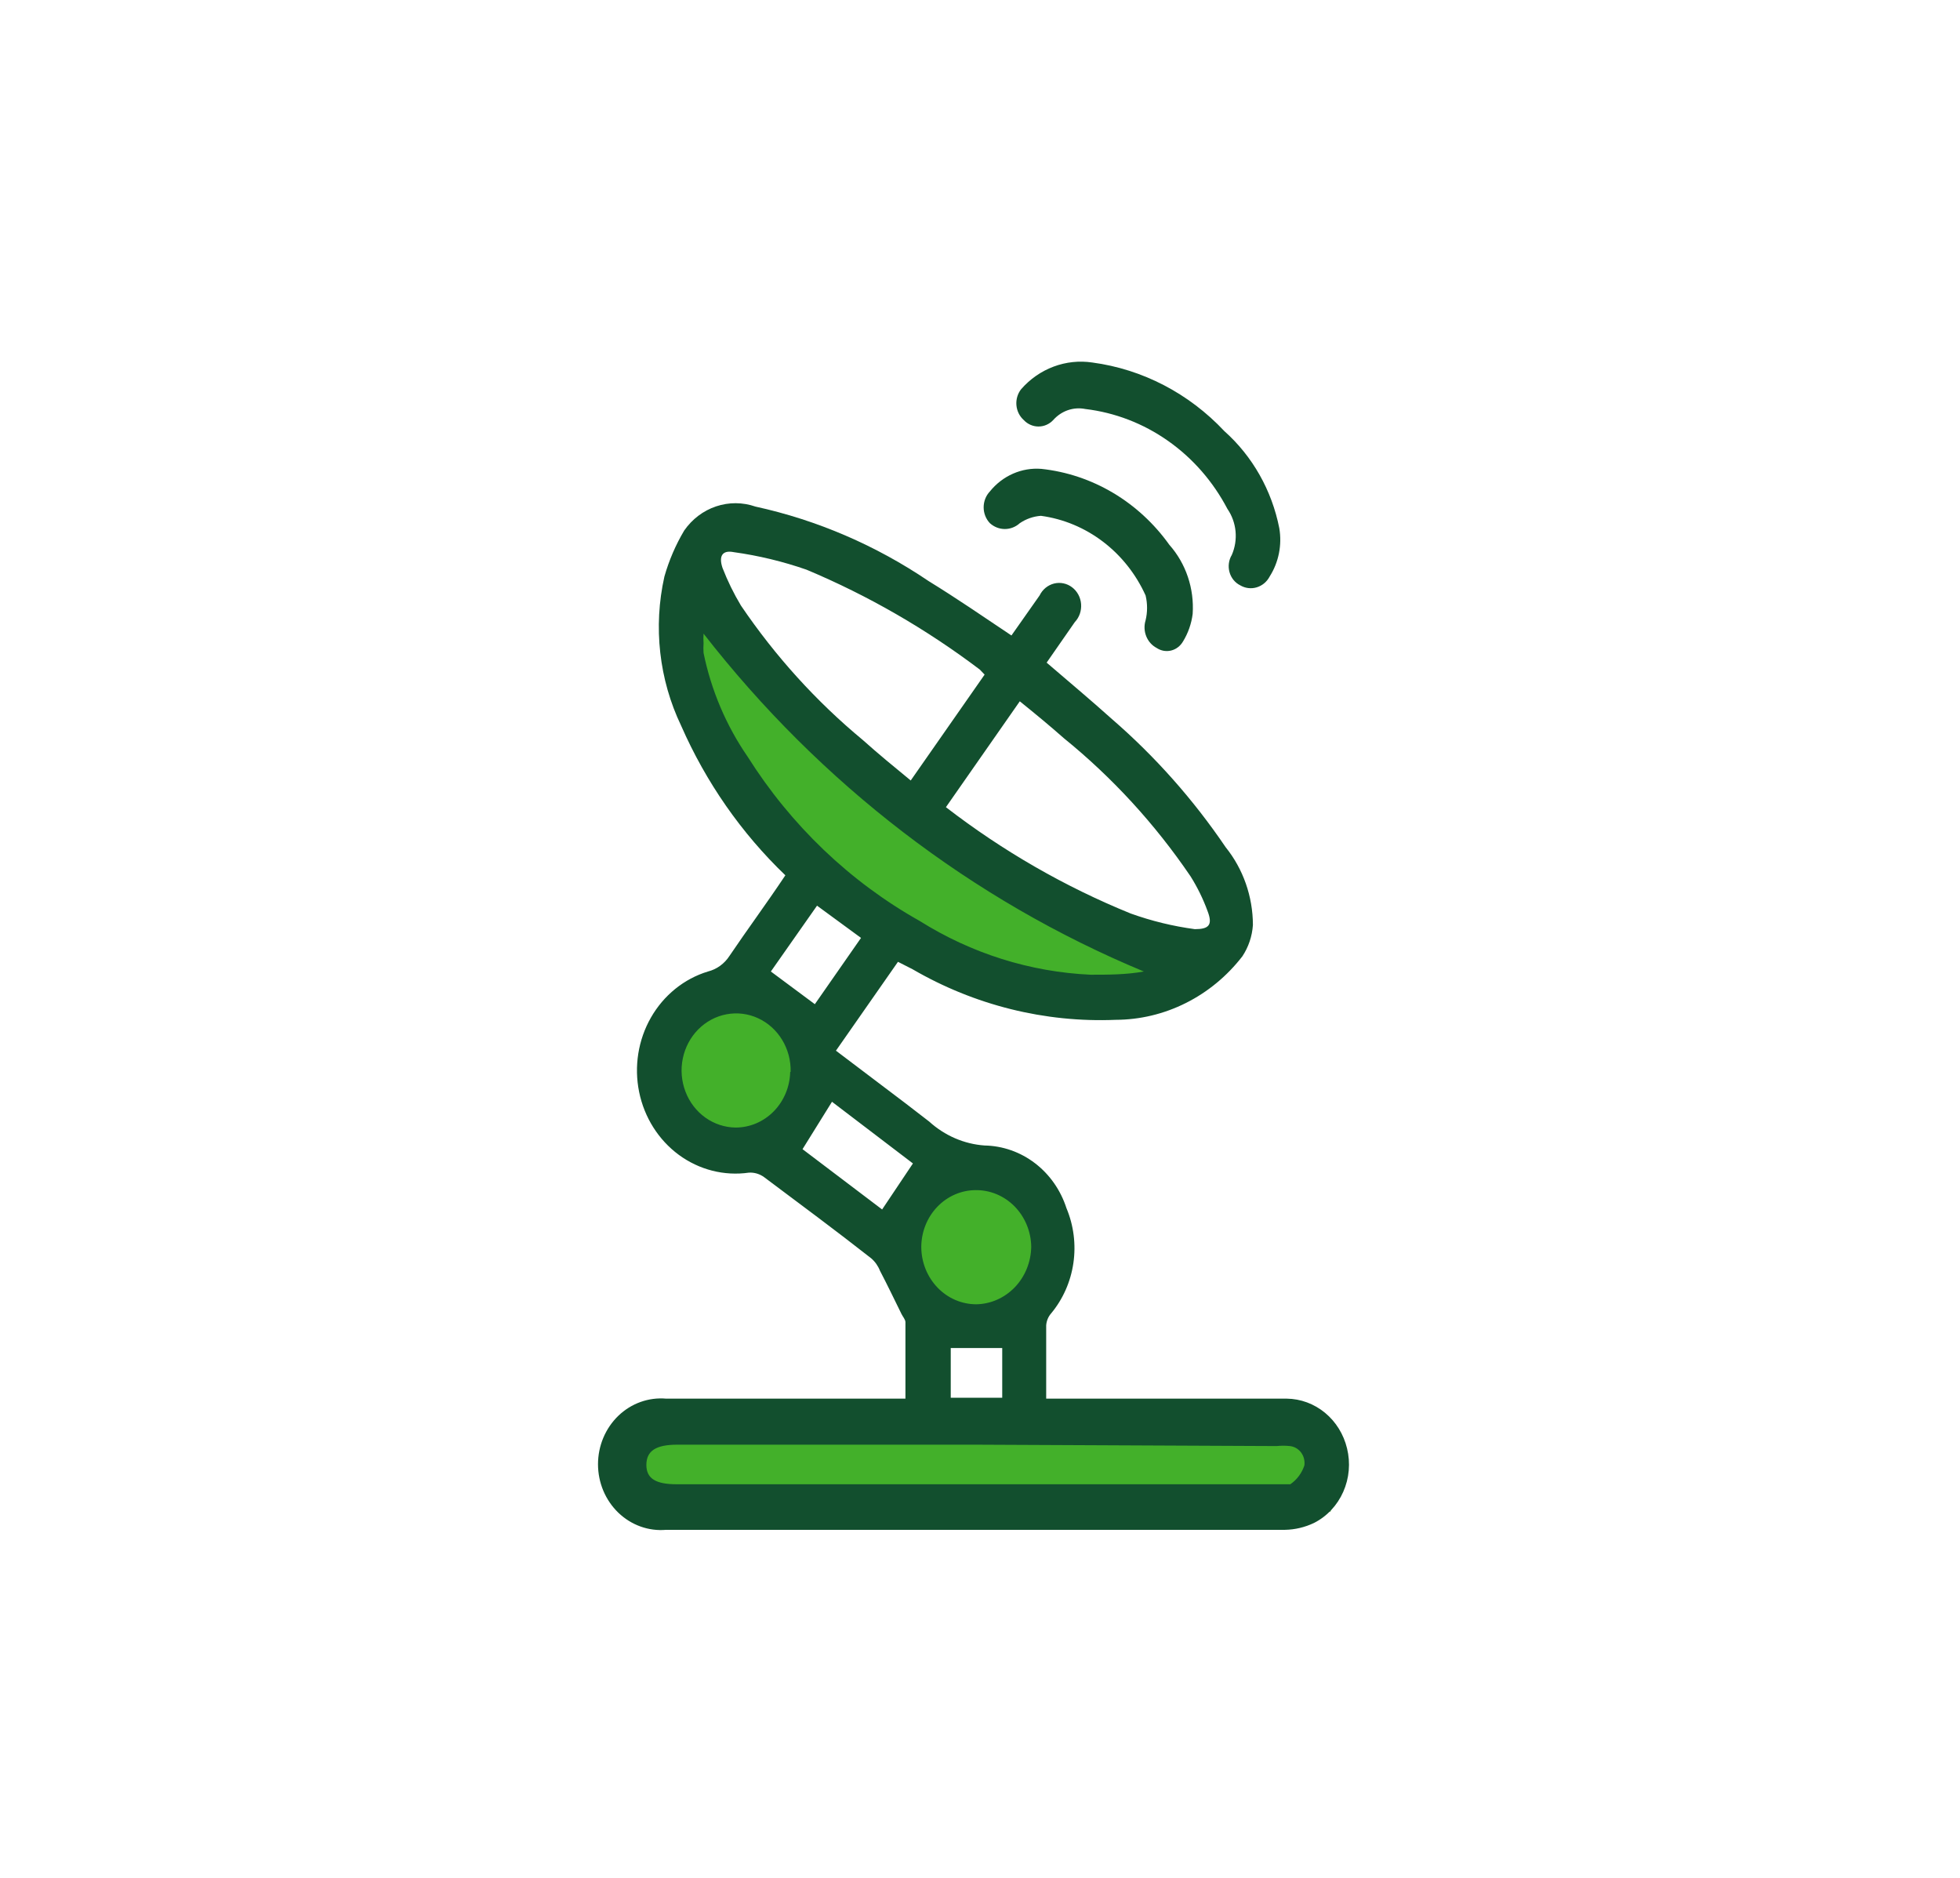<svg width="95" height="91" viewBox="0 0 95 91" fill="none" xmlns="http://www.w3.org/2000/svg">
<path d="M39.195 51.679C39.195 53.665 37.605 55.275 35.644 55.275C33.683 55.275 32.093 53.665 32.093 51.679C32.093 49.694 33.683 48.084 35.644 48.084C37.605 48.084 39.195 49.694 39.195 51.679Z" fill="#43B02A"/>
<path d="M51.181 60.218C51.181 62.203 49.59 63.813 47.629 63.813C45.668 63.813 44.078 62.203 44.078 60.218C44.078 58.232 45.668 56.623 47.629 56.623C49.59 56.623 51.181 58.232 51.181 60.218Z" fill="#43B02A"/>
<path d="M31.205 69.655H64.498V73.25H31.205V69.655Z" fill="#43B02A"/>
<path d="M33.868 29.66L44.3 39.995L58.061 46.961L53.178 48.758L40.527 43.815L32.315 31.008L33.868 29.66Z" fill="#43B02A"/>
<path d="M38.066 42.418C35.937 40.378 34.219 37.913 33.014 35.168C31.944 32.933 31.657 30.375 32.203 27.941C32.426 27.156 32.749 26.406 33.163 25.71C33.546 25.158 34.087 24.748 34.708 24.54C35.329 24.331 35.998 24.335 36.617 24.55C39.605 25.203 42.453 26.428 45.016 28.164C46.359 28.989 47.66 29.882 49.024 30.796L50.389 28.856C50.459 28.712 50.557 28.587 50.678 28.487C50.799 28.388 50.939 28.317 51.089 28.279C51.239 28.242 51.394 28.238 51.545 28.27C51.696 28.301 51.839 28.366 51.963 28.461C52.088 28.555 52.191 28.677 52.267 28.817C52.342 28.957 52.388 29.113 52.4 29.274C52.412 29.434 52.391 29.595 52.339 29.747C52.286 29.898 52.202 30.035 52.094 30.149L50.73 32.112C51.796 33.027 52.862 33.919 53.906 34.856C55.991 36.662 57.841 38.747 59.407 41.057C60.257 42.112 60.725 43.447 60.728 44.827C60.691 45.372 60.514 45.896 60.217 46.344C59.476 47.302 58.54 48.075 57.478 48.607C56.416 49.14 55.254 49.418 54.077 49.422C50.641 49.564 47.233 48.715 44.227 46.968L43.524 46.611L40.518 50.917L43.908 53.482L45.037 54.352C45.788 55.034 46.731 55.442 47.724 55.512C48.603 55.528 49.456 55.828 50.166 56.371C50.876 56.914 51.408 57.674 51.689 58.545C52.041 59.383 52.158 60.308 52.026 61.213C51.894 62.118 51.518 62.964 50.943 63.654C50.804 63.814 50.722 64.018 50.708 64.233C50.708 65.371 50.708 66.464 50.708 67.78H62.37C63.042 67.788 63.694 68.029 64.222 68.465C64.75 68.9 65.126 69.507 65.29 70.189C65.463 70.892 65.399 71.636 65.107 72.294C64.816 72.953 64.316 73.486 63.691 73.803C63.249 74.014 62.77 74.128 62.285 74.137C52.286 74.137 42.287 74.137 32.289 74.137C31.868 74.174 31.445 74.12 31.046 73.977C30.647 73.834 30.281 73.605 29.97 73.307C29.66 73.008 29.412 72.645 29.242 72.241C29.073 71.837 28.985 71.4 28.985 70.959C28.985 70.517 29.073 70.081 29.242 69.677C29.412 69.273 29.66 68.91 29.97 68.611C30.281 68.312 30.647 68.084 31.046 67.941C31.445 67.798 31.868 67.743 32.289 67.78H43.886V64.077C43.886 63.943 43.758 63.81 43.694 63.676C43.353 62.984 43.012 62.27 42.65 61.579C42.558 61.344 42.411 61.137 42.223 60.977C40.518 59.638 38.77 58.345 37.043 57.051C36.825 56.89 36.562 56.811 36.297 56.828C35.102 56.999 33.89 56.691 32.903 55.966C31.917 55.24 31.229 54.151 30.978 52.917C30.727 51.684 30.931 50.396 31.55 49.313C32.169 48.23 33.156 47.432 34.314 47.08C34.741 46.973 35.114 46.703 35.359 46.322C36.233 45.028 37.128 43.823 38.066 42.418ZM45.848 39.117C48.602 41.241 51.612 42.973 54.802 44.269C55.812 44.632 56.855 44.886 57.914 45.028C58.596 45.028 58.788 44.827 58.532 44.158C58.315 43.562 58.036 42.994 57.701 42.462C55.979 39.929 53.91 37.674 51.561 35.771C50.879 35.168 50.175 34.588 49.429 33.986L45.848 39.117ZM47.724 32.692L47.489 32.447C44.889 30.481 42.068 28.855 39.09 27.607C37.945 27.209 36.767 26.925 35.572 26.759C35.017 26.647 34.826 26.937 35.018 27.517C35.265 28.153 35.564 28.765 35.913 29.346C37.576 31.8 39.564 33.993 41.818 35.86C42.565 36.529 43.353 37.176 44.142 37.823L47.724 32.692ZM34.101 30.707C34.09 30.863 34.09 31.02 34.101 31.175C34.09 31.331 34.09 31.488 34.101 31.644C34.472 33.453 35.198 35.162 36.233 36.663C38.337 39.999 41.202 42.736 44.569 44.626C47.082 46.206 49.932 47.103 52.862 47.236C53.714 47.236 54.588 47.236 55.441 47.08C47.108 43.618 39.762 37.981 34.101 30.707ZM47.297 70.011H32.822C31.777 70.011 31.329 70.323 31.329 70.992C31.329 71.661 31.798 71.929 32.8 71.929H61.794C62.05 71.929 62.37 71.929 62.54 71.929C62.859 71.712 63.099 71.39 63.223 71.015C63.237 70.904 63.231 70.792 63.203 70.685C63.176 70.577 63.127 70.477 63.062 70.389C62.996 70.302 62.914 70.229 62.821 70.175C62.727 70.122 62.625 70.089 62.519 70.078C62.306 70.055 62.092 70.055 61.88 70.078L47.297 70.011ZM47.297 57.675C46.596 57.675 45.924 57.967 45.428 58.486C44.932 59.004 44.654 59.708 44.654 60.441C44.659 61.177 44.943 61.88 45.442 62.399C45.941 62.917 46.615 63.207 47.319 63.207C48.022 63.196 48.693 62.898 49.191 62.378C49.688 61.858 49.972 61.155 49.983 60.419C49.978 60.053 49.904 59.691 49.764 59.355C49.625 59.019 49.424 58.715 49.173 58.46C48.922 58.206 48.624 58.005 48.299 57.87C47.974 57.736 47.626 57.669 47.276 57.675H47.297ZM38.322 51.943C38.335 51.394 38.191 50.854 37.909 50.391C37.628 49.928 37.221 49.563 36.74 49.342C36.26 49.122 35.727 49.056 35.211 49.154C34.694 49.251 34.218 49.507 33.84 49.889C33.464 50.27 33.204 50.761 33.094 51.298C32.984 51.834 33.03 52.393 33.225 52.903C33.419 53.413 33.755 53.85 34.188 54.16C34.621 54.469 35.133 54.637 35.657 54.642C36.347 54.642 37.01 54.36 37.504 53.855C37.998 53.351 38.284 52.665 38.301 51.943H38.322ZM38.898 55.69L42.756 58.612L44.249 56.382L40.326 53.393L38.898 55.69ZM41.733 45.452L39.601 43.89L37.363 47.08L39.495 48.664L41.733 45.452ZM48.577 65.326H46.082V67.736H48.577V65.326Z" fill="#124F2E"/>
<path d="M52.947 17.568C55.375 17.893 57.628 19.064 59.343 20.892C60.707 22.106 61.645 23.762 62.007 25.598C62.145 26.413 61.977 27.252 61.538 27.941C61.472 28.067 61.382 28.178 61.274 28.268C61.166 28.358 61.041 28.425 60.909 28.464C60.776 28.504 60.637 28.515 60.5 28.498C60.363 28.481 60.23 28.435 60.11 28.364C59.985 28.302 59.875 28.212 59.785 28.102C59.696 27.991 59.63 27.862 59.592 27.723C59.554 27.584 59.544 27.438 59.564 27.295C59.583 27.152 59.631 27.015 59.705 26.892C59.861 26.534 59.923 26.139 59.886 25.747C59.848 25.355 59.712 24.98 59.492 24.662C58.798 23.337 57.811 22.206 56.612 21.364C55.414 20.521 54.04 19.992 52.606 19.821C52.324 19.764 52.033 19.784 51.761 19.877C51.489 19.971 51.244 20.136 51.049 20.356C50.956 20.456 50.845 20.534 50.722 20.588C50.6 20.642 50.468 20.669 50.335 20.669C50.202 20.669 50.071 20.642 49.948 20.588C49.825 20.534 49.714 20.456 49.621 20.356C49.417 20.174 49.289 19.916 49.265 19.637C49.241 19.357 49.323 19.079 49.493 18.862C49.924 18.368 50.465 17.992 51.066 17.767C51.669 17.541 52.314 17.473 52.947 17.568Z" fill="#124F2E"/>
<path d="M50.474 22.722C51.695 22.853 52.877 23.248 53.945 23.881C55.013 24.515 55.943 25.373 56.678 26.403C57.075 26.85 57.38 27.378 57.574 27.953C57.769 28.529 57.848 29.14 57.808 29.749C57.748 30.226 57.588 30.683 57.339 31.087C57.275 31.197 57.192 31.292 57.093 31.367C56.994 31.443 56.881 31.497 56.762 31.526C56.643 31.555 56.519 31.558 56.398 31.537C56.278 31.515 56.163 31.468 56.059 31.399C55.833 31.279 55.654 31.078 55.557 30.833C55.459 30.588 55.448 30.314 55.526 30.061C55.621 29.666 55.621 29.252 55.526 28.856C55.057 27.82 54.347 26.924 53.46 26.25C52.574 25.575 51.539 25.145 50.453 24.997C50.088 25.023 49.735 25.146 49.429 25.354C49.228 25.536 48.971 25.637 48.704 25.637C48.438 25.637 48.181 25.536 47.98 25.354C47.785 25.15 47.677 24.873 47.677 24.585C47.677 24.297 47.785 24.02 47.98 23.815C48.283 23.439 48.667 23.144 49.101 22.954C49.534 22.764 50.005 22.684 50.474 22.722Z" fill="#124F2E"/>
</svg>
